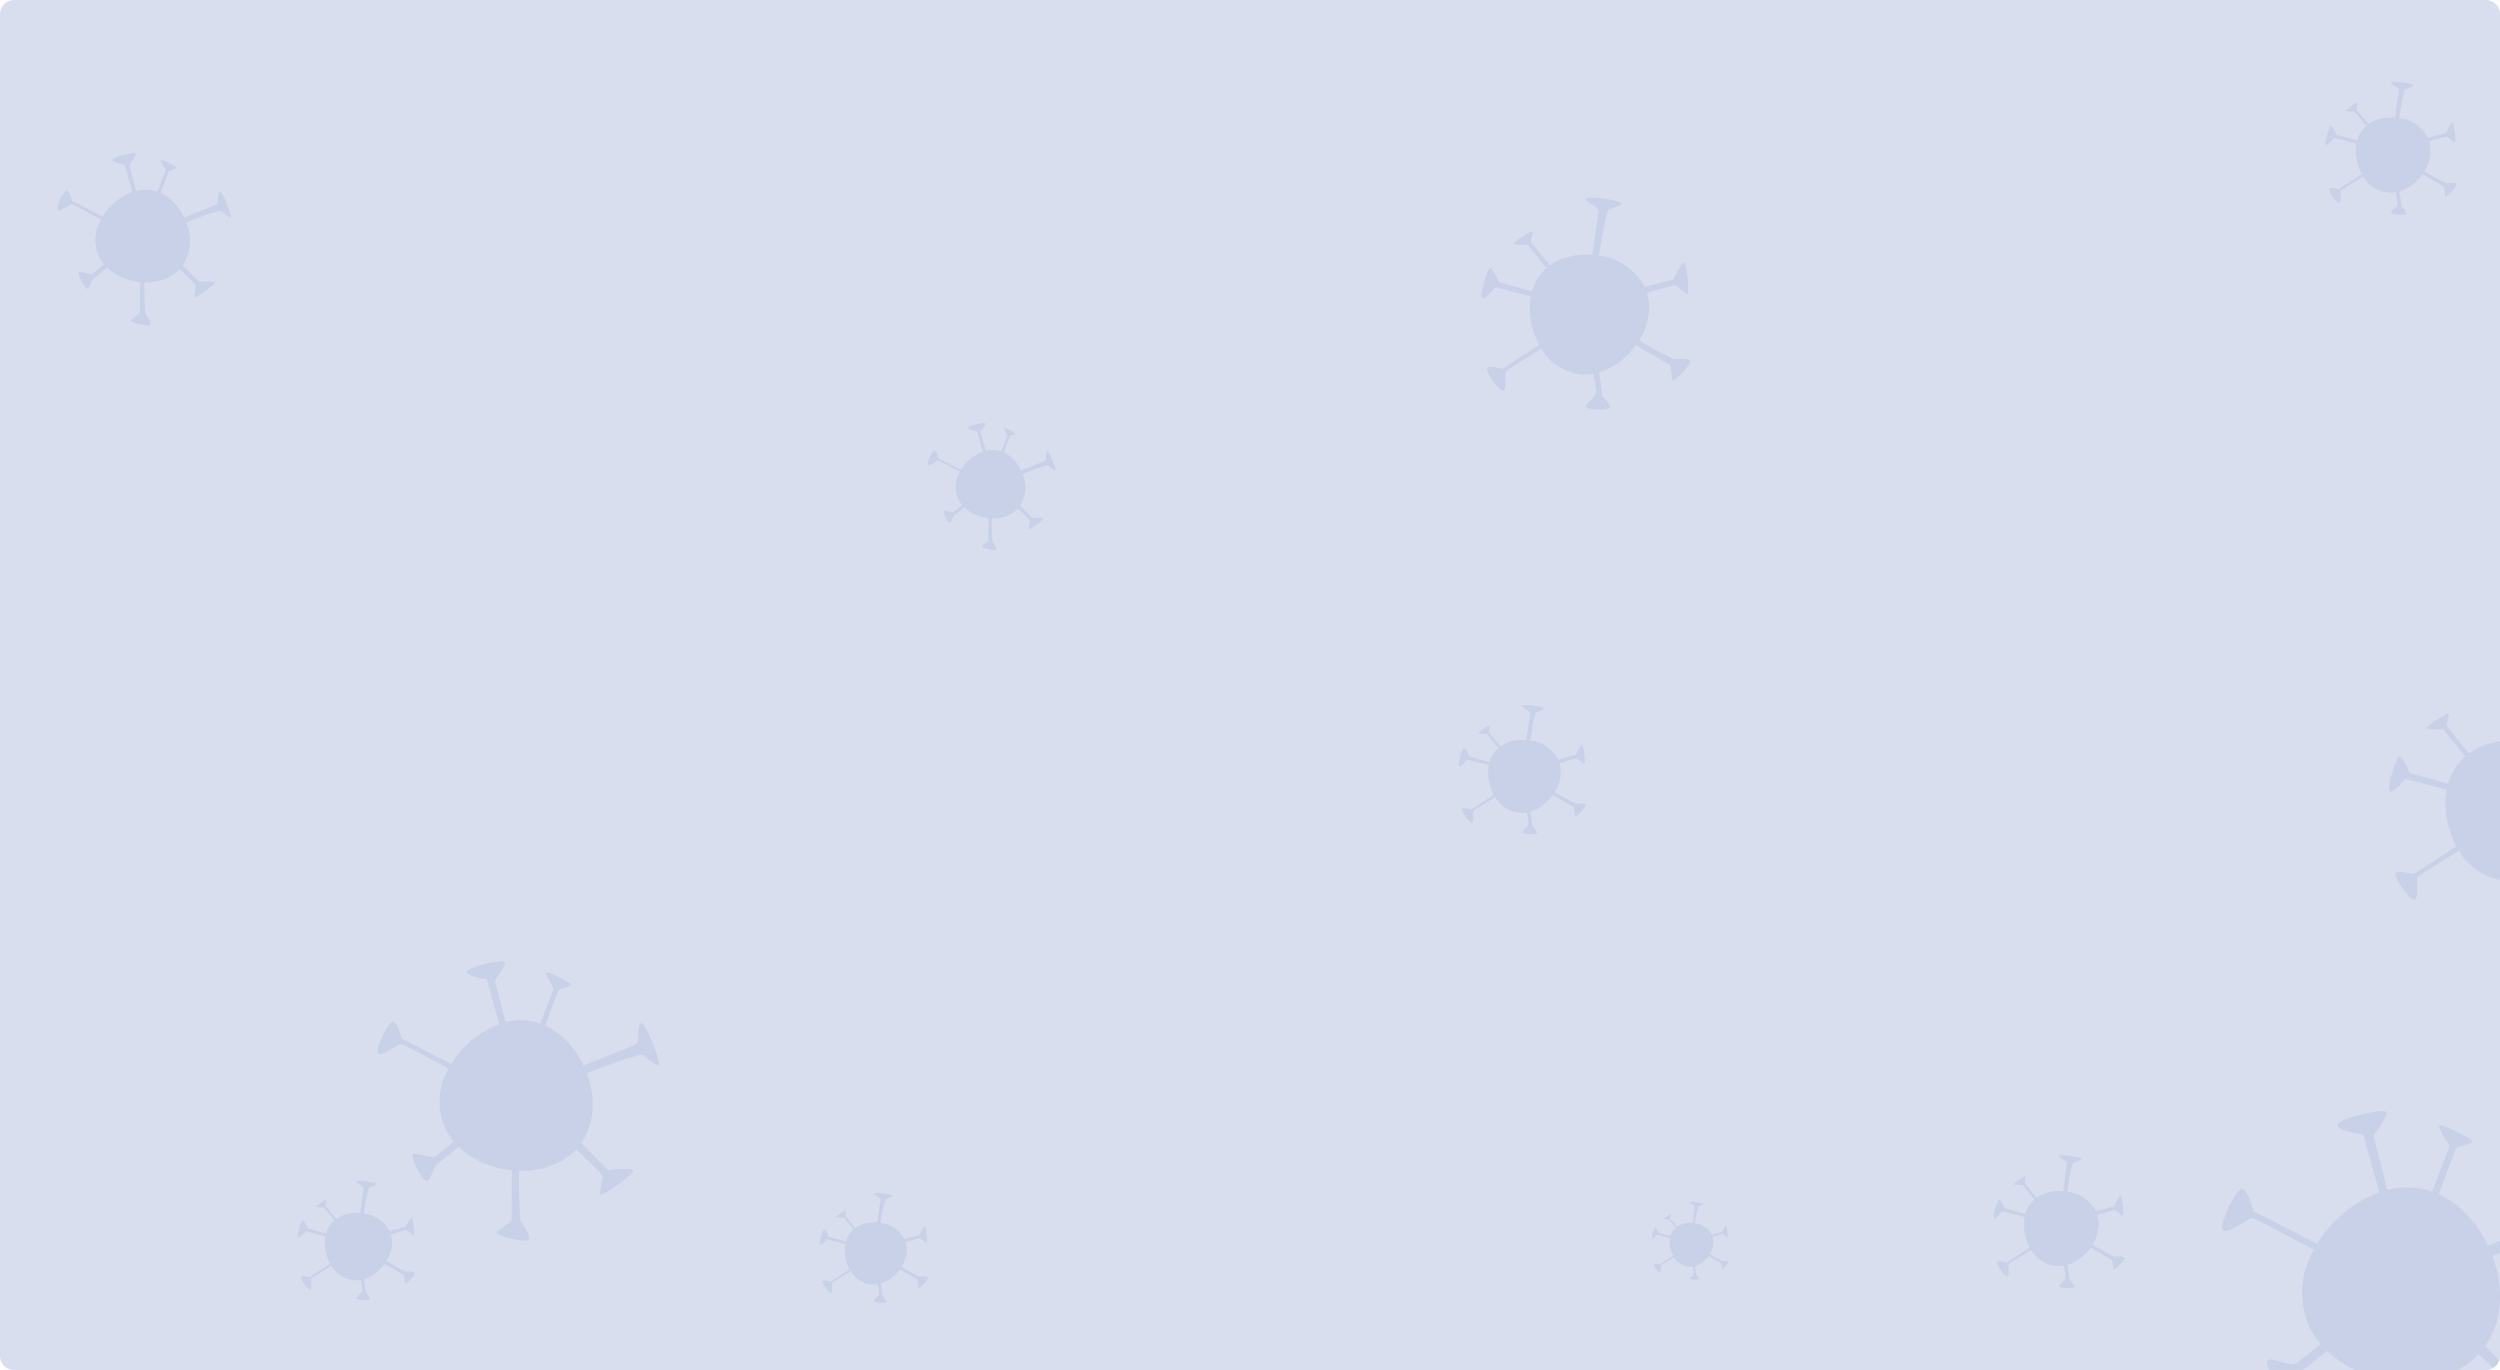 <svg xmlns="http://www.w3.org/2000/svg" xmlns:xlink="http://www.w3.org/1999/xlink" width="354" height="194" viewBox="0 0 354 194"><defs><style>.a{fill:#f0f0f0;}.b{fill:#d9deee;}.c{clip-path:url(#a);}.d{opacity:0.31;}.e{fill:#a6b4df;}</style><clipPath id="a"><rect class="a" width="354" height="194" rx="2" transform="translate(11.701 298)"/></clipPath></defs><g transform="translate(-11 -294)"><path class="b" d="M2,0H352a2,2,0,0,1,2,2V192a2,2,0,0,1-2,2H2a2,2,0,0,1-2-2V2A2,2,0,0,1,2,0Z" transform="translate(11 294)"/><g class="c" transform="translate(-0.701 -4)"><g class="d" transform="translate(-110.601 311.631)"><path class="e" d="M274.913,430.583a26.445,26.445,0,0,1-2.548-1.374,4.786,4.786,0,0,0,.707-2.043,3.753,3.753,0,0,0-.14-1.45c.75-.223,1.944-.57,2.056-.553.166.024.652.526.888.645s-.029-2.464-.253-2.354a5,5,0,0,0-.725,1.254l-2.135.572a4.338,4.338,0,0,0-3.353-2.3,15.12,15.12,0,0,1,.727-3.387c.274-.107,1.356-.4.714-.594s-2.5-.459-2.393-.152.939.547.913.842c-.02.224-.311,2.271-.448,3.234a5.1,5.1,0,0,0-2.154.264l0-.006a4.025,4.025,0,0,0-.581.265l-.041.023a3.634,3.634,0,0,0-.339.217c-.476-.563-1.366-1.623-1.394-1.7-.039-.11.113-.573.11-.757s-1.513.816-1.372.919a3.483,3.483,0,0,0,1.009.041l1.391,1.7-.021.018a3.432,3.432,0,0,0-.49.537l-.021.029a3.485,3.485,0,0,0-.365.643l-.019.044a3.81,3.81,0,0,0-.153.439l-2.419-.676s-.387-.908-.611-1.029-.857,2.036-.636,2.19.977-.783.977-.783l2.6.667c-.024.13-.044.263-.057.4a5.642,5.642,0,0,0,.67,3.17l-2.71,1.759s-.914-.284-1.1-.067.853,1.688,1.155,1.682.118-1.3.2-1.425c.053-.086,1.612-1.059,2.617-1.681a3.821,3.821,0,0,0,2.857,1.89h0c.088.008.176.011.264.013h.079q.1,0,.2-.007l.079-.006q.117-.01.233-.027l.031,0,.077-.014c.08.449.207,1.2.207,1.4,0,.3-.809.8-.747,1.022s1.418.293,1.705.129-.525-.811-.525-1.111c0-.189-.127-.98-.221-1.538l.04-.012.064-.02c.076-.024.15-.05.225-.079l.034-.012c.089-.035.177-.072.264-.113l.014-.007c.079-.037.157-.077.235-.118l.053-.029q.1-.056.2-.119l.044-.027a5.325,5.325,0,0,0,.464-.329l.059-.048q.08-.065.158-.133l.068-.06q.08-.073.157-.148l.05-.048c.061-.061.12-.124.179-.188.031-.034.06-.068.09-.1l.085-.1q.051-.061.1-.124l.054-.071c.027-.035.054-.069.08-.1l2.511,1.456a8.531,8.531,0,0,1,.136,1.035c0,.33.868-.481,1.252-1.073S275.174,430.607,274.913,430.583Z" transform="translate(-22.401 -263.449)"/><path class="e" d="M471.227,437.471a18.565,18.565,0,0,1-1.8-.968,3.373,3.373,0,0,0,.5-1.44,2.643,2.643,0,0,0-.1-1.022c.528-.157,1.37-.4,1.449-.39.117.017.459.37.626.454s-.02-1.737-.178-1.659a3.515,3.515,0,0,0-.511.883l-1.5.4a3.057,3.057,0,0,0-2.363-1.619,10.645,10.645,0,0,1,.513-2.387c.193-.075.955-.284.5-.419s-1.76-.323-1.686-.108.662.386.643.593c-.014.158-.219,1.6-.316,2.279a3.591,3.591,0,0,0-1.518.186l0,0a2.829,2.829,0,0,0-.41.186l-.029.016a2.562,2.562,0,0,0-.239.153c-.335-.4-.962-1.144-.982-1.2-.027-.078.08-.4.078-.534s-1.066.575-.967.648a2.452,2.452,0,0,0,.711.029l.98,1.2-.015.013a2.417,2.417,0,0,0-.345.378l-.015.02a2.479,2.479,0,0,0-.257.453l-.013.031a2.655,2.655,0,0,0-.108.309l-1.7-.476s-.273-.639-.431-.725-.6,1.435-.448,1.543.689-.552.689-.552l1.834.47c-.017.092-.032.185-.04.283a3.976,3.976,0,0,0,.472,2.234l-1.91,1.24s-.644-.2-.776-.047.6,1.19.814,1.185.084-.914.139-1c.038-.061,1.136-.747,1.844-1.185a2.693,2.693,0,0,0,2.014,1.332h0c.062.006.124.008.186.009h.056c.046,0,.092,0,.138,0l.056,0c.055,0,.11-.011.164-.019l.022,0,.055-.01c.056.316.146.843.146.987,0,.211-.57.563-.527.72s1,.206,1.2.091-.37-.572-.37-.783c0-.134-.09-.691-.156-1.084l.028-.009.045-.014c.053-.017.106-.035.159-.055l.024-.009c.063-.024.125-.051.187-.079l.01-.005c.056-.026.111-.054.165-.083l.037-.021c.048-.027.1-.055.143-.084l.031-.019a3.78,3.78,0,0,0,.327-.232l.042-.034c.037-.03.075-.062.111-.094l.048-.042c.038-.034.075-.069.111-.1l.035-.034c.043-.043.085-.087.126-.132.022-.024.042-.048.063-.072l.06-.07.071-.088.038-.05c.019-.025.038-.049.056-.074l1.769,1.026a5.985,5.985,0,0,1,.1.729c0,.232.612-.339.882-.756S471.411,437.488,471.227,437.471Z" transform="translate(-105.039 -272.534)"/><path class="e" d="M433.772,119.562a59.2,59.2,0,0,1-5.74-3.1,10.781,10.781,0,0,0,1.593-4.6,8.466,8.466,0,0,0-.315-3.266c1.688-.5,4.378-1.283,4.632-1.246.374.054,1.469,1.184,2,1.452s-.064-5.552-.571-5.3-1.632,2.824-1.632,2.824l-4.81,1.289a9.773,9.773,0,0,0-7.553-5.176c.334-2.246,1.156-7.441,1.638-7.63.616-.241,3.054-.909,1.607-1.338s-5.625-1.034-5.391-.344,2.117,1.233,2.056,1.9c-.047.5-.7,5.115-1.01,7.286a11.482,11.482,0,0,0-4.853.6l.01-.014a9.1,9.1,0,0,0-1.308.6l-.093.052a8.351,8.351,0,0,0-.765.49c-1.071-1.269-3.076-3.658-3.139-3.84-.087-.248.256-1.29.249-1.707s-3.409,1.839-3.092,2.071a7.826,7.826,0,0,0,2.273.093l3.134,3.841-.047.042a7.729,7.729,0,0,0-1.1,1.209l-.047.064a7.919,7.919,0,0,0-.822,1.449c-.014.033-.028.066-.043.1a8.714,8.714,0,0,0-.345.988l-5.45-1.522s-.871-2.044-1.375-2.317-1.93,4.585-1.433,4.932,2.2-1.764,2.2-1.764l5.864,1.5c-.054.294-.1.593-.129.9a12.708,12.708,0,0,0,1.51,7.14l-6.1,3.963s-2.058-.641-2.481-.15,1.92,3.8,2.6,3.79.266-2.923.444-3.21c.12-.194,3.631-2.387,5.895-3.788a8.608,8.608,0,0,0,6.435,4.258h.006c.2.018.4.027.6.029.06,0,.119,0,.178,0,.148,0,.295-.006.442-.015.06,0,.119-.007.179-.013.174-.015.349-.034.524-.061l.071-.009.175-.032c.18,1.011.466,2.693.466,3.156,0,.675-1.822,1.8-1.684,2.3s3.194.66,3.841.29-1.184-1.827-1.183-2.5c0-.426-.287-2.209-.5-3.464l.091-.028.144-.045c.169-.054.338-.113.506-.177.025-.01.051-.018.076-.029.2-.078.4-.162.6-.253l.033-.016c.178-.083.353-.172.528-.266.04-.021.08-.044.119-.066.154-.085.308-.175.459-.267l.1-.061a12.12,12.12,0,0,0,1.044-.74l.134-.109c.12-.1.238-.2.356-.3.051-.044.1-.088.152-.134.12-.109.237-.22.353-.334.038-.036.077-.071.113-.109.137-.137.272-.279.4-.423.069-.076.135-.153.2-.231s.129-.148.191-.224c.078-.093.153-.185.227-.28.042-.053.082-.108.122-.161.06-.079.121-.155.18-.235l5.656,3.281a19.141,19.141,0,0,1,.308,2.33c.006.744,1.956-1.084,2.82-2.417S434.362,119.616,433.772,119.562Z" transform="translate(58.667 -11.014)"/><path class="e" d="M429.17,115.7a50.641,50.641,0,0,1-4.911-2.648,9.224,9.224,0,0,0,1.362-3.937,7.242,7.242,0,0,0-.27-2.794c1.444-.429,3.745-1.1,3.963-1.066.32.046,1.257,1.013,1.712,1.242s-.055-4.75-.488-4.537a9.614,9.614,0,0,0-1.4,2.416l-4.115,1.1a8.361,8.361,0,0,0-6.462-4.428c.286-1.922.989-6.366,1.4-6.527.527-.206,2.613-.778,1.375-1.145s-4.812-.884-4.612-.294,1.811,1.055,1.759,1.622c-.04.432-.6,4.376-.864,6.233a9.823,9.823,0,0,0-4.151.509l.008-.012a7.785,7.785,0,0,0-1.119.509l-.079.045a7.154,7.154,0,0,0-.654.419c-.916-1.086-2.631-3.129-2.686-3.285-.075-.212.219-1.1.213-1.46s-2.916,1.573-2.645,1.771a6.7,6.7,0,0,0,1.945.079l2.681,3.286-.04.036a6.611,6.611,0,0,0-.944,1.035l-.04.055a6.775,6.775,0,0,0-.7,1.24c-.012.028-.024.056-.036.085a7.454,7.454,0,0,0-.3.845l-4.662-1.3s-.745-1.749-1.177-1.982-1.651,3.923-1.226,4.22,1.883-1.509,1.883-1.509l5.017,1.284c-.047.251-.086.507-.11.773a10.872,10.872,0,0,0,1.291,6.108l-5.222,3.391s-1.76-.548-2.122-.128,1.643,3.253,2.226,3.242.228-2.5.38-2.746c.1-.166,3.107-2.042,5.043-3.24a7.364,7.364,0,0,0,5.506,3.643h.005c.17.015.34.023.509.025.051,0,.1,0,.152,0,.127,0,.252-.005.378-.013l.153-.011c.149-.013.3-.029.448-.052l.061-.007.149-.027c.154.865.4,2.3.4,2.7,0,.577-1.558,1.538-1.441,1.969s2.732.565,3.286.248-1.013-1.563-1.012-2.141c0-.364-.246-1.89-.426-2.964l.077-.024.123-.038c.145-.046.289-.1.433-.151l.065-.025c.171-.066.342-.138.509-.217l.028-.014c.152-.071.3-.148.452-.228l.1-.056c.132-.073.263-.149.393-.229l.085-.052a10.366,10.366,0,0,0,.893-.633l.115-.093c.1-.084.2-.169.3-.258.044-.037.087-.076.13-.115.1-.093.2-.188.3-.286.033-.031.066-.061.1-.093.118-.117.232-.239.344-.362.059-.065.116-.131.173-.2s.11-.127.163-.191.131-.158.194-.24c.036-.046.07-.092.1-.138.051-.067.1-.133.154-.2l4.839,2.807a16.382,16.382,0,0,1,.263,1.994c.005.637,1.673-.927,2.412-2.067S429.675,115.743,429.17,115.7Z" transform="translate(-69.839 -78.478)"/><path class="e" d="M419.015,107.167a31.762,31.762,0,0,1-3.08-1.661,5.785,5.785,0,0,0,.855-2.47,4.542,4.542,0,0,0-.169-1.753c.906-.269,2.349-.688,2.486-.668.2.029.788.635,1.074.779s-.034-2.979-.306-2.846a6.03,6.03,0,0,0-.876,1.516l-2.581.692a5.244,5.244,0,0,0-4.053-2.778c.179-1.205.62-3.993.879-4.094.331-.129,1.639-.488.863-.718s-3.019-.555-2.893-.185,1.136.662,1.1,1.017c-.025.271-.376,2.745-.542,3.91a6.161,6.161,0,0,0-2.6.319l.005-.007a4.89,4.89,0,0,0-.7.319l-.05.028a4.482,4.482,0,0,0-.41.263c-.575-.681-1.65-1.963-1.685-2.061-.047-.133.137-.692.134-.916s-1.829.987-1.659,1.111a4.2,4.2,0,0,0,1.22.05l1.682,2.061-.025.022a4.148,4.148,0,0,0-.592.649l-.025.034a4.248,4.248,0,0,0-.441.778l-.023.053a4.662,4.662,0,0,0-.185.53l-2.924-.817s-.467-1.1-.738-1.243-1.036,2.46-.769,2.647,1.181-.947,1.181-.947l3.147.805c-.029.158-.054.318-.069.485a6.819,6.819,0,0,0,.81,3.832l-3.276,2.127s-1.1-.344-1.331-.081,1.031,2.041,1.4,2.034.143-1.569.238-1.722c.065-.1,1.949-1.281,3.163-2.033a4.619,4.619,0,0,0,3.453,2.285h0c.107.01.213.014.319.015h.1c.079,0,.158,0,.237-.008l.1-.007c.094-.008.187-.018.281-.033l.038,0,.094-.017c.1.543.25,1.445.25,1.694,0,.362-.977.965-.9,1.235s1.714.354,2.061.155-.635-.98-.635-1.343c0-.229-.154-1.185-.267-1.859l.049-.015.077-.024c.091-.029.182-.061.271-.095l.041-.015c.107-.042.214-.087.319-.136l.018-.009c.1-.045.19-.093.283-.143l.064-.035c.083-.046.165-.094.246-.143l.053-.033a6.5,6.5,0,0,0,.56-.4l.072-.058c.065-.053.128-.106.191-.162l.082-.072c.065-.058.127-.118.19-.179.021-.019.041-.038.061-.058.074-.074.146-.15.216-.227.037-.041.072-.082.109-.124s.069-.079.1-.12.082-.1.122-.15l.066-.086c.032-.042.065-.083.1-.126l3.035,1.761a10.284,10.284,0,0,1,.165,1.251c0,.4,1.049-.582,1.513-1.3S419.332,107.2,419.015,107.167Z" transform="translate(49.666 -94.88)"/><path class="e" d="M418.528,106.757a30.856,30.856,0,0,1-2.992-1.614,5.62,5.62,0,0,0,.83-2.4,4.412,4.412,0,0,0-.164-1.7c.88-.261,2.282-.669,2.415-.649.195.028.766.617,1.043.757s-.033-2.894-.3-2.765a5.858,5.858,0,0,0-.851,1.472l-2.507.672a5.1,5.1,0,0,0-3.938-2.7c.174-1.171.6-3.879.854-3.977.321-.125,1.592-.474.838-.7s-2.933-.539-2.81-.179,1.1.643,1.072.988c-.024.263-.365,2.667-.527,3.8a5.986,5.986,0,0,0-2.53.31l.005-.007a4.75,4.75,0,0,0-.682.31l-.048.027a4.351,4.351,0,0,0-.4.255c-.558-.662-1.6-1.907-1.637-2-.045-.129.133-.673.13-.89s-1.777.958-1.612,1.079a4.08,4.08,0,0,0,1.185.048l1.634,2-.024.022a4.029,4.029,0,0,0-.575.63l-.024.033a4.126,4.126,0,0,0-.428.755l-.022.052a4.536,4.536,0,0,0-.18.515l-2.841-.794s-.454-1.066-.717-1.208-1.006,2.39-.747,2.571,1.148-.92,1.148-.92l3.057.782c-.028.153-.052.309-.067.471a6.625,6.625,0,0,0,.787,3.722l-3.182,2.066s-1.073-.334-1.293-.078,1,1.982,1.356,1.976.139-1.524.231-1.673c.063-.1,1.893-1.244,3.073-1.975a4.488,4.488,0,0,0,3.355,2.22h0c.1.009.207.014.31.015h.093c.077,0,.154,0,.23-.008l.093-.007c.091-.008.182-.018.273-.032l.037,0,.091-.017c.094.527.243,1.4.243,1.645,0,.352-.95.937-.878,1.2s1.665.344,2,.151-.617-.952-.617-1.3c0-.222-.15-1.152-.26-1.806l.047-.014.075-.023c.088-.028.176-.059.264-.092l.04-.015c.1-.041.208-.084.31-.132l.017-.008c.093-.043.184-.09.275-.139l.062-.034c.08-.044.16-.091.239-.139l.052-.032a6.311,6.311,0,0,0,.544-.386l.07-.057c.063-.051.124-.1.185-.157l.079-.07c.063-.057.124-.115.184-.174.02-.019.04-.037.059-.057.072-.072.141-.145.21-.22.036-.039.07-.08.105-.12s.067-.077.1-.117.08-.1.118-.146l.064-.084c.031-.041.063-.081.094-.123l2.949,1.71a9.991,9.991,0,0,1,.16,1.215c0,.388,1.019-.565,1.47-1.26S418.835,106.785,418.528,106.757Z" transform="translate(-73.069 -6.611)"/><path class="e" d="M419.015,107.167a31.762,31.762,0,0,1-3.08-1.661,5.785,5.785,0,0,0,.855-2.47,4.542,4.542,0,0,0-.169-1.753c.906-.269,2.349-.688,2.486-.668.2.029.788.635,1.074.779s-.034-2.979-.306-2.846a6.03,6.03,0,0,0-.876,1.516l-2.581.692a5.244,5.244,0,0,0-4.053-2.778c.179-1.205.62-3.993.879-4.094.331-.129,1.639-.488.863-.718s-3.019-.555-2.893-.185,1.136.662,1.1,1.017c-.025.271-.376,2.745-.542,3.91a6.161,6.161,0,0,0-2.6.319l.005-.007a4.89,4.89,0,0,0-.7.319l-.05.028a4.482,4.482,0,0,0-.41.263c-.575-.681-1.65-1.963-1.685-2.061-.047-.133.137-.692.134-.916s-1.829.987-1.659,1.111a4.2,4.2,0,0,0,1.22.05l1.682,2.061-.025.022a4.148,4.148,0,0,0-.592.649l-.025.034a4.248,4.248,0,0,0-.441.778l-.023.053a4.662,4.662,0,0,0-.185.53l-2.924-.817s-.467-1.1-.738-1.243-1.036,2.46-.769,2.647,1.181-.947,1.181-.947l3.147.805c-.029.158-.054.318-.069.485a6.819,6.819,0,0,0,.81,3.832l-3.276,2.127s-1.1-.344-1.331-.081,1.031,2.041,1.4,2.034.143-1.569.238-1.722c.065-.1,1.949-1.281,3.163-2.033a4.619,4.619,0,0,0,3.453,2.285h0c.107.01.213.014.319.015h.1c.079,0,.158,0,.237-.008l.1-.007c.094-.008.187-.018.281-.033l.038,0,.094-.017c.1.543.25,1.445.25,1.694,0,.362-.977.965-.9,1.235s1.714.354,2.061.155-.635-.98-.635-1.343c0-.229-.154-1.185-.267-1.859l.049-.015.077-.024c.091-.029.182-.061.271-.095l.041-.015c.107-.042.214-.087.319-.136l.018-.009c.1-.045.19-.093.283-.143l.064-.035c.083-.046.165-.094.246-.143l.053-.033a6.5,6.5,0,0,0,.56-.4l.072-.058c.065-.053.128-.106.191-.162l.082-.072c.065-.058.127-.118.19-.179.021-.019.041-.038.061-.058.074-.074.146-.15.216-.227.037-.041.072-.082.109-.124s.069-.079.1-.12.082-.1.122-.15l.066-.086c.032-.042.065-.083.1-.126l3.035,1.761a10.284,10.284,0,0,1,.165,1.251c0,.4,1.049-.582,1.513-1.3S419.332,107.2,419.015,107.167Z" transform="translate(2.666 57.12)"/><path class="e" d="M358.207,379.883a28.621,28.621,0,0,1-2.76-1.488,5.188,5.188,0,0,0,.766-2.212,4.063,4.063,0,0,0-.152-1.57c.812-.241,2.105-.617,2.227-.6.18.026.706.569.962.7s-.031-2.669-.274-2.55a5.4,5.4,0,0,0-.785,1.358l-2.312.62a4.7,4.7,0,0,0-3.631-2.488c.16-1.08.556-3.577.788-3.668.3-.116,1.468-.437.773-.644s-2.7-.5-2.592-.165,1.017.593.988.912c-.022.243-.337,2.459-.486,3.5a5.518,5.518,0,0,0-2.333.286l0-.007a4.348,4.348,0,0,0-.629.286l-.045.025a4,4,0,0,0-.367.235c-.515-.61-1.479-1.758-1.509-1.846-.042-.119.123-.62.12-.82s-1.639.884-1.486,1a3.763,3.763,0,0,0,1.093.045l1.507,1.847-.023.02a3.708,3.708,0,0,0-.53.581l-.022.031a3.783,3.783,0,0,0-.4.7l-.021.048a4.107,4.107,0,0,0-.166.475l-2.62-.732s-.419-.983-.661-1.114-.928,2.2-.689,2.372,1.058-.848,1.058-.848l2.819.721c-.026.141-.049.285-.062.435a6.109,6.109,0,0,0,.726,3.433l-2.935,1.906s-.989-.308-1.193-.073.923,1.829,1.251,1.822.128-1.406.213-1.543c.058-.093,1.746-1.147,2.834-1.821a4.137,4.137,0,0,0,3.094,2.047h0c.1.009.191.012.286.014h.086c.071,0,.141,0,.212-.007l.086-.006c.084-.007.168-.017.252-.029l.034,0,.084-.015c.086.486.224,1.294.224,1.517,0,.325-.876.865-.809,1.107s1.535.317,1.847.139-.569-.878-.569-1.2c0-.205-.138-1.062-.24-1.666l.044-.013.069-.021q.123-.039.243-.085l.037-.014q.144-.056.286-.122l.015-.008c.086-.04.17-.083.254-.128l.058-.031q.111-.062.22-.129l.048-.029a5.7,5.7,0,0,0,.5-.356l.064-.052c.058-.047.115-.1.171-.144l.073-.065c.058-.052.114-.106.17-.161l.054-.052c.066-.066.13-.134.193-.2.033-.036.065-.074.1-.111l.092-.108q.055-.067.109-.135l.059-.077c.029-.038.059-.075.086-.113l2.719,1.577a9.171,9.171,0,0,1,.148,1.121c0,.357.94-.521,1.356-1.162S358.491,379.909,358.207,379.883Z" transform="translate(-178.418 -213.454)"/><path class="e" d="M303.435,83.03a64.373,64.373,0,0,1-.191-7.056,11.669,11.669,0,0,0,5.177-.987,9.151,9.151,0,0,0,2.9-2.057c1.381,1.314,3.565,3.416,3.667,3.675.149.379-.319,2.016-.284,2.66s5.175-3.054,4.67-3.394-3.531-.008-3.531-.008l-3.8-3.818c1.906-2.7,2.1-6.363.784-9.879,2.288-.9,7.605-2.927,8.043-2.576.558.448,2.5,2.375,2.123.787s-2.063-5.836-2.585-5.244-.016,2.65-.67,2.951c-.5.229-5.178,2.1-7.381,2.981a12.418,12.418,0,0,0-3.175-4.232l.018,0a9.864,9.864,0,0,0-1.265-.907l-.1-.059a9.051,9.051,0,0,0-.871-.453c.613-1.69,1.773-4.858,1.909-5.016.187-.216,1.349-.456,1.736-.687s-3.563-2.207-3.609-1.785a8.476,8.476,0,0,0,1.139,2.183l-1.914,5.012-.065-.022a8.377,8.377,0,0,0-1.729-.383l-.086-.009a8.51,8.51,0,0,0-1.8.01l-.116.014a9.083,9.083,0,0,0-1.113.209l-1.51-5.934s1.449-1.92,1.433-2.54-5.343.661-5.4,1.315S298.67,48.9,298.67,48.9l1.754,6.311c-.3.108-.611.225-.918.366a13.752,13.752,0,0,0-5.885,5.266l-7.011-3.59s-.508-2.277-1.2-2.409-2.533,3.852-2.153,4.484,2.887-1.326,3.251-1.314c.246.008,4.2,2.12,6.732,3.489a9.315,9.315,0,0,0-.525,8.335l0,.006c.09.2.19.386.294.574.031.056.064.111.1.166.081.137.165.273.253.405.036.054.071.108.108.161q.162.235.34.459c.016.02.031.042.047.062.04.05.082.1.123.147-.851.714-2.275,1.89-2.71,2.139-.634.364-2.669-.739-3.068-.338s1.1,3.352,1.8,3.76,1.076-2.1,1.71-2.46c.4-.23,1.918-1.46,2.982-2.336l.075.07.12.111q.214.2.439.38l.068.056q.272.219.559.422l.032.022c.174.122.353.239.535.352l.125.077q.245.148.5.285l.11.061a12.98,12.98,0,0,0,1.258.581l.174.067q.235.09.473.172l.208.07q.251.08.5.152c.055.015.108.032.163.047.2.055.408.1.614.149.108.024.217.044.326.066s.208.04.313.058c.128.022.256.043.385.062l.216.028c.106.013.211.031.317.042l-.028,7.076a20.785,20.785,0,0,1-2.021,1.545c-.694.407,2.072,1.25,3.788,1.343S303.7,83.612,303.435,83.03Z" transform="translate(-107.431 76.181)"/><path class="e" d="M309.344,93.762c-.224-.487-.253-5.587-.246-9.117a15.079,15.079,0,0,0,6.69-1.275,11.824,11.824,0,0,0,3.741-2.658c1.785,1.7,4.606,4.414,4.738,4.749.193.49-.412,2.605-.367,3.437s6.687-3.946,6.034-4.386-4.562-.011-4.562-.011l-4.914-4.934c2.463-3.484,2.719-8.222,1.013-12.765,2.956-1.16,9.828-3.783,10.393-3.329.721.579,3.231,3.069,2.743,1.016s-2.666-7.541-3.34-6.776-.02,3.424-.866,3.813c-.644.3-6.69,2.715-9.538,3.852a16.047,16.047,0,0,0-4.1-5.469l.024,0a12.749,12.749,0,0,0-1.635-1.172l-.127-.077a11.689,11.689,0,0,0-1.125-.585c.792-2.184,2.291-6.278,2.467-6.482.241-.279,1.743-.59,2.243-.887s-4.6-2.852-4.664-2.306,1.471,2.821,1.471,2.821L312.94,57.7l-.084-.028a10.823,10.823,0,0,0-2.234-.494l-.111-.012a11,11,0,0,0-2.329.013l-.15.018a11.736,11.736,0,0,0-1.438.27L304.643,49.8s1.872-2.481,1.852-3.282-6.9.854-6.98,1.7,3.673,1.44,3.673,1.44l2.266,8.155c-.394.139-.789.291-1.186.474a17.77,17.77,0,0,0-7.605,6.8L287.6,60.45s-.656-2.942-1.545-3.113-3.273,4.978-2.783,5.795,3.73-1.713,4.2-1.7c.318.01,5.423,2.74,8.7,4.508a12.037,12.037,0,0,0-.679,10.77l0,.008c.117.254.245.5.38.742.04.072.083.143.125.215.1.178.213.353.326.524.046.07.092.14.139.209q.21.3.439.593c.02.026.039.054.06.08.052.065.106.127.16.19-1.1.923-2.94,2.442-3.5,2.764-.819.471-3.449-.955-3.964-.437s1.425,4.332,2.326,4.859,1.39-2.708,2.209-3.179c.518-.3,2.479-1.887,3.853-3.018.032.03.065.06.1.09q.077.073.155.143.276.253.567.491c.029.024.057.049.087.073q.352.282.722.545l.042.029c.225.158.456.309.692.455l.162.1q.317.191.644.369l.142.078a16.769,16.769,0,0,0,1.626.751c.075.03.15.058.225.087q.3.117.612.222c.09.03.179.062.269.091q.324.1.652.2c.071.02.14.042.21.061.263.071.527.134.793.193.14.031.28.057.421.085s.269.052.4.075c.166.029.331.056.5.08.093.013.186.025.279.036.137.017.273.039.41.054l-.036,9.144a26.852,26.852,0,0,1-2.612,2c-.9.526,2.677,1.615,4.895,1.736S309.69,94.514,309.344,93.762Z" transform="translate(153.752 97.399)"/><path class="e" d="M295.681,68.95a39.694,39.694,0,0,1-.118-4.351,7.2,7.2,0,0,0,3.192-.609,5.644,5.644,0,0,0,1.785-1.269c.852.81,2.2,2.106,2.261,2.266.092.234-.2,1.243-.175,1.64s3.191-1.883,2.879-2.093a7.5,7.5,0,0,0-2.177-.005l-2.345-2.354a6.521,6.521,0,0,0,.483-6.092c1.411-.554,4.69-1.805,4.959-1.589.344.276,1.542,1.465,1.309.485s-1.272-3.6-1.594-3.233-.01,1.634-.413,1.819c-.308.141-3.193,1.3-4.551,1.838a7.657,7.657,0,0,0-1.958-2.61h.011a6.085,6.085,0,0,0-.78-.559l-.061-.037a5.58,5.58,0,0,0-.537-.279c.378-1.042,1.093-3,1.177-3.093.115-.133.832-.281,1.07-.423s-2.2-1.361-2.226-1.1a5.226,5.226,0,0,0,.7,1.346l-1.18,3.091-.04-.013a5.165,5.165,0,0,0-1.066-.236l-.053-.006a5.247,5.247,0,0,0-1.111.006l-.072.009a5.6,5.6,0,0,0-.686.129l-.931-3.659s.893-1.184.884-1.566-3.295.408-3.331.811,1.753.687,1.753.687l1.081,3.892c-.188.066-.377.139-.566.226a8.48,8.48,0,0,0-3.629,3.247l-4.323-2.214s-.313-1.4-.737-1.485-1.562,2.376-1.328,2.765,1.78-.817,2-.81c.152,0,2.588,1.307,4.151,2.151a5.744,5.744,0,0,0-.324,5.139l0,0c.056.121.117.238.181.354.019.035.04.068.06.1.05.085.1.168.156.25.022.033.044.067.066.1q.1.145.209.283l.029.038c.025.031.051.06.076.091-.525.44-1.4,1.165-1.671,1.319-.391.225-1.646-.456-1.892-.209s.68,2.067,1.11,2.319.663-1.292,1.054-1.517c.247-.142,1.183-.9,1.839-1.44l.046.043.074.068q.132.121.27.234l.042.035q.168.135.345.26l.02.014c.108.075.218.147.33.217l.077.047q.151.091.307.176l.068.037a8,8,0,0,0,.776.358l.108.041q.145.056.292.106l.128.043q.154.05.311.094l.1.029c.125.034.251.064.378.092.067.015.134.027.2.041l.193.036c.079.014.158.027.238.038l.133.017c.065.008.13.019.2.026l-.017,4.364a12.819,12.819,0,0,1-1.246.953c-.428.251,1.278.771,2.336.828S295.846,69.309,295.681,68.95Z" transform="translate(-152.797 -38.233)"/><path class="e" d="M292.408,63.007a29.27,29.27,0,0,1-.087-3.209,5.307,5.307,0,0,0,2.355-.449,4.162,4.162,0,0,0,1.317-.936c.628.6,1.621,1.554,1.668,1.672.068.173-.145.917-.129,1.21s2.354-1.389,2.124-1.544a5.534,5.534,0,0,0-1.606,0l-1.73-1.737a4.81,4.81,0,0,0,.357-4.493c1.04-.408,3.459-1.331,3.658-1.172.254.2,1.137,1.08.965.358s-.938-2.654-1.176-2.385-.007,1.205-.3,1.342c-.227.1-2.355.956-3.357,1.356a5.648,5.648,0,0,0-1.444-1.925h.008a4.488,4.488,0,0,0-.575-.412l-.045-.027a4.113,4.113,0,0,0-.4-.206c.279-.769.806-2.21.868-2.281.085-.1.613-.207.789-.312s-1.621-1-1.642-.812a3.855,3.855,0,0,0,.518.993l-.87,2.279-.029-.01a3.81,3.81,0,0,0-.786-.174l-.039,0a3.87,3.87,0,0,0-.82,0l-.053.006a4.131,4.131,0,0,0-.506.095l-.687-2.7s.659-.873.652-1.155-2.43.3-2.457.6,1.293.507,1.293.507l.8,2.87c-.139.049-.278.1-.417.167a6.255,6.255,0,0,0-2.677,2.395l-3.189-1.633s-.231-1.036-.544-1.1-1.152,1.752-.979,2.04,1.313-.6,1.479-.6c.112,0,1.909.964,3.062,1.587a4.237,4.237,0,0,0-.239,3.791v0c.041.089.086.176.134.261.014.025.029.05.044.076.037.063.075.124.115.184.016.025.032.049.049.073q.074.107.154.209l.021.028.056.067c-.387.325-1.035.859-1.233.973-.288.166-1.214-.336-1.4-.154s.5,1.525.819,1.71.489-.953.778-1.119c.182-.1.872-.664,1.356-1.062l.034.032.055.05q.1.089.2.173l.031.026q.124.1.254.192l.015.01c.079.056.161.109.243.16l.057.035q.111.067.227.13l.05.028a5.9,5.9,0,0,0,.572.264l.079.031q.107.041.215.078l.095.032q.114.037.229.069l.074.021c.092.025.185.047.279.068l.148.03.142.027.175.028.1.013c.048.006.1.014.144.019l-.013,3.218a9.454,9.454,0,0,1-.919.7c-.316.185.942.569,1.723.611S292.53,63.271,292.408,63.007Z" transform="translate(-29.575 -0.03)"/></g></g></g></svg>